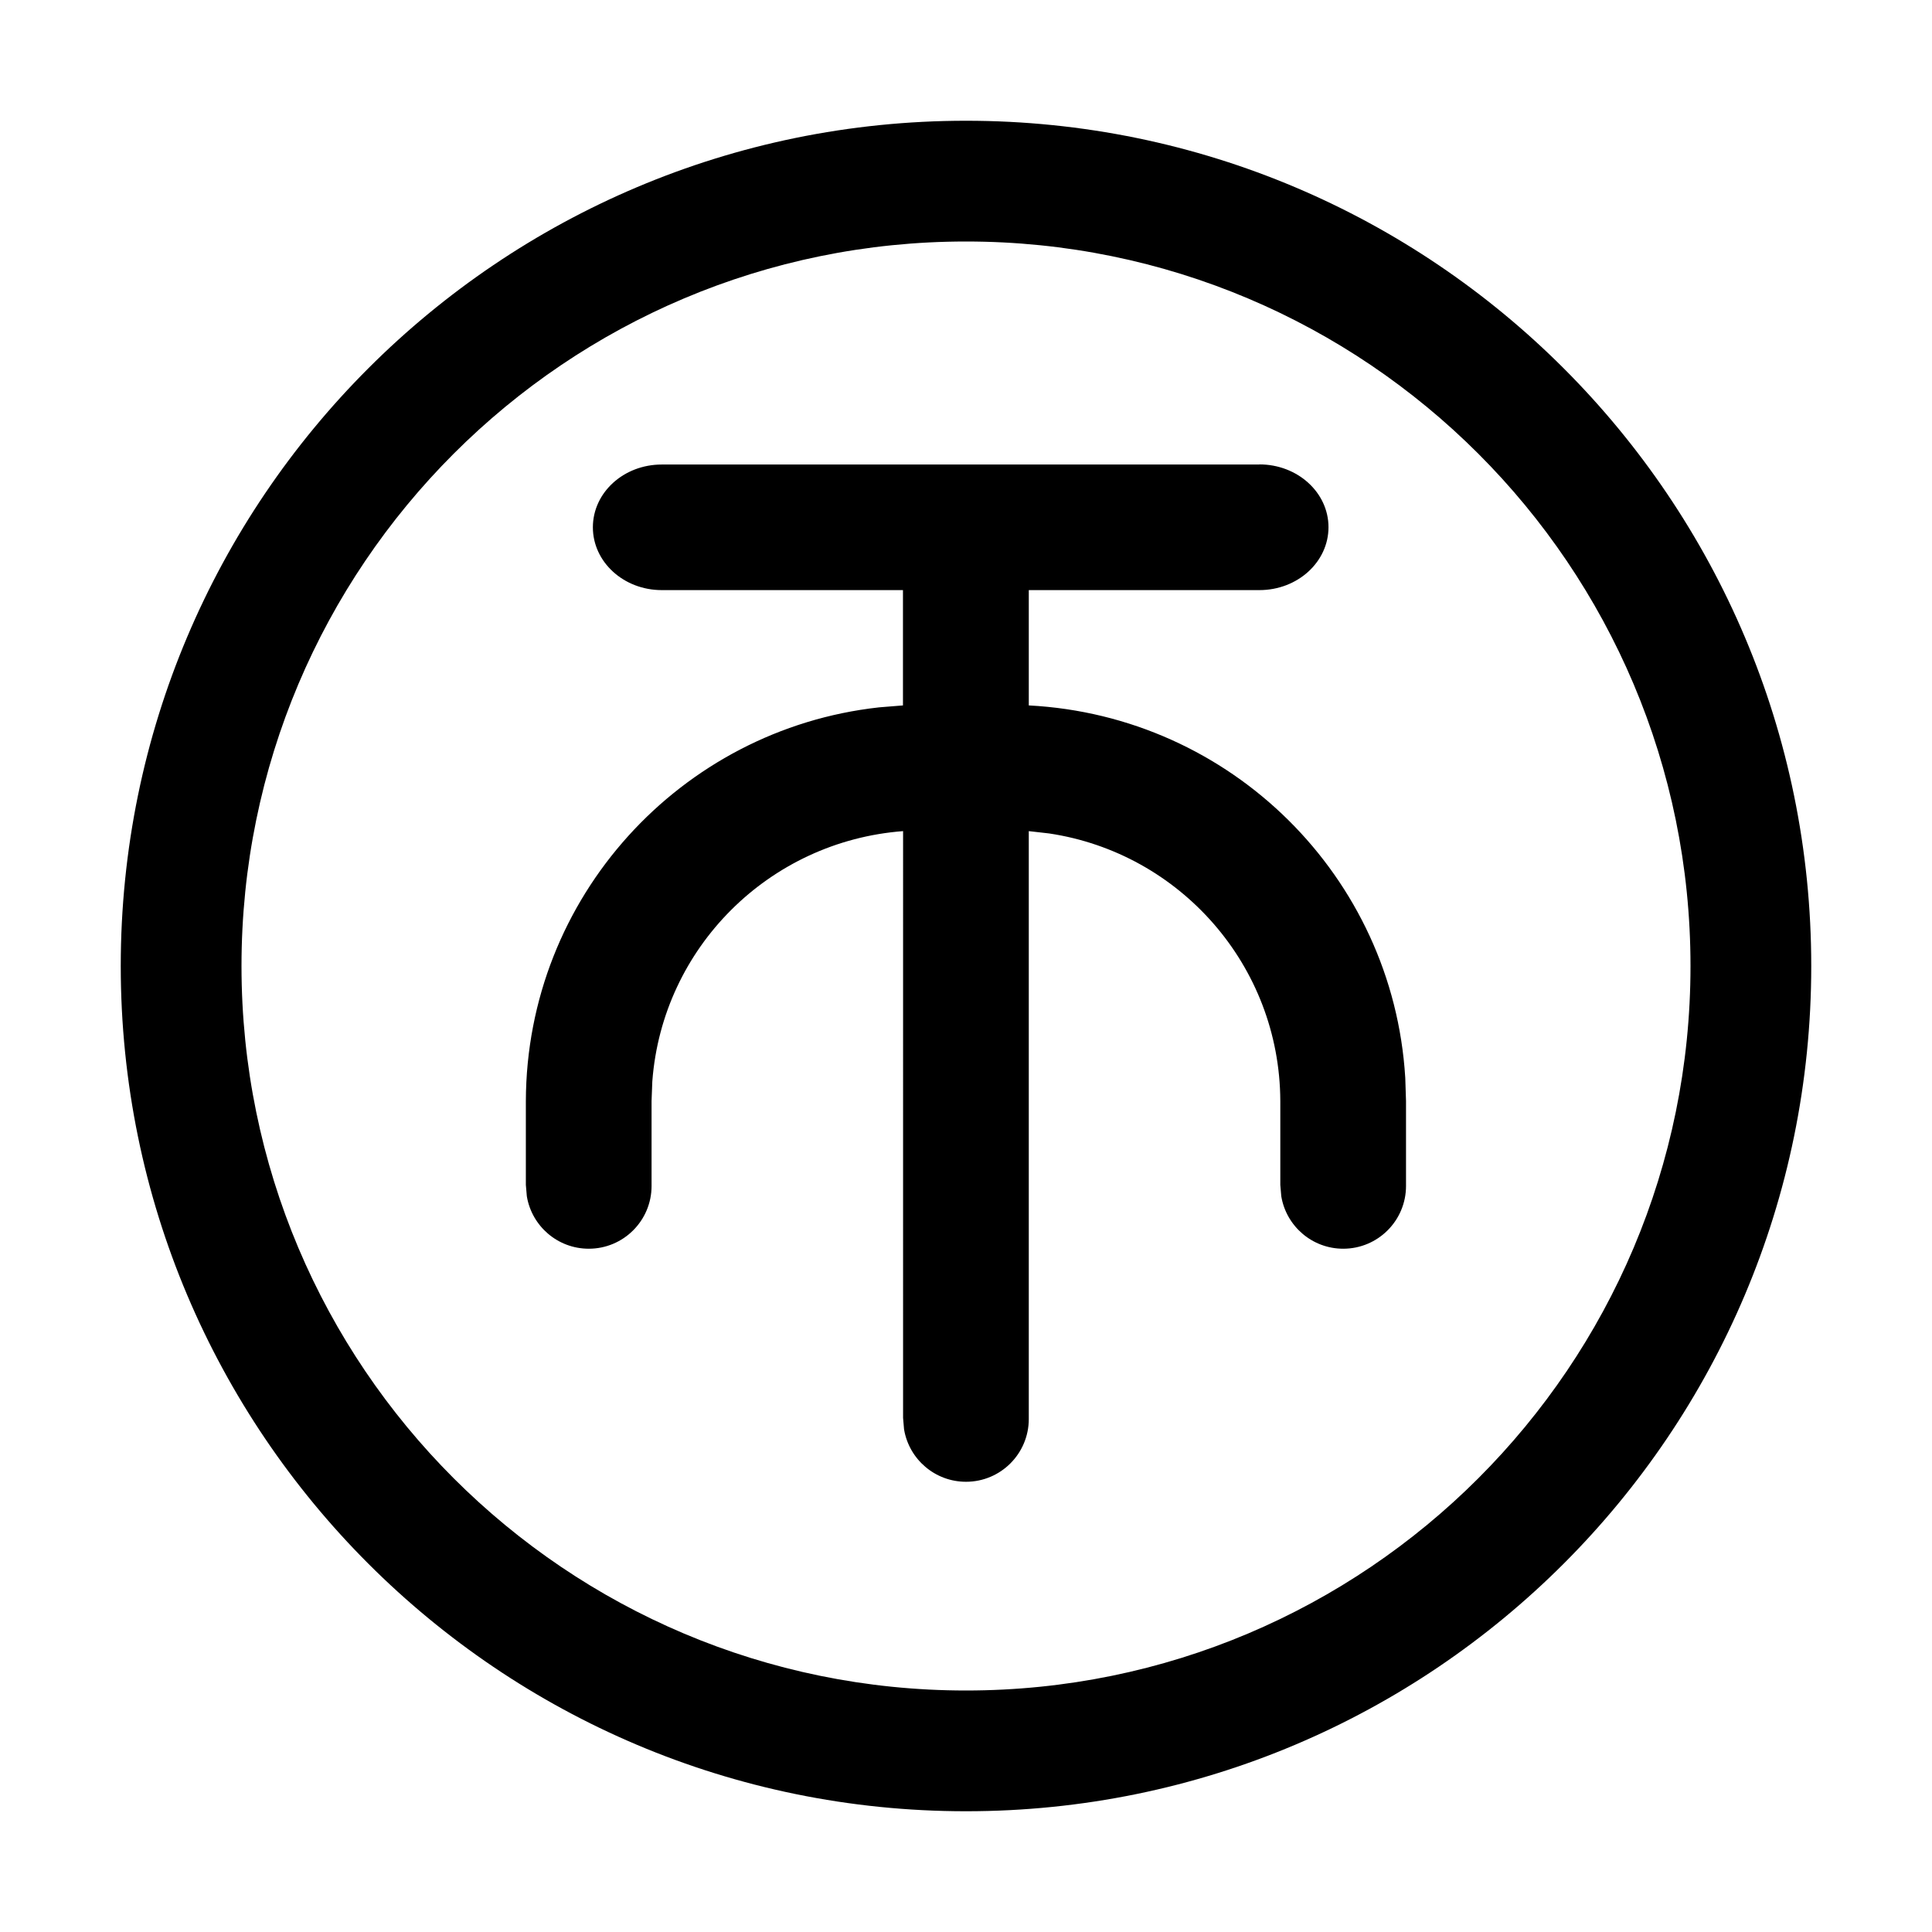 <svg id="widget-coin" viewBox="0 0 1024 1024" xmlns="http://www.w3.org/2000/svg" version="1.1">
    <path fill="#000000" d="M512 64c247.424 0 448 200.576 448 448S759.424 960 512 960 64 759.424 64 512 264.576 64 512 64zm0 64c-212.077 0-384 171.923-384 384s171.923 384 384 384 384-171.923 384-384-171.923-384-384-384zm155.52 118.144c20.224 0 36.608 14.912 36.608 33.28 0 18.432-16.384 33.344-36.608 33.344H545.28v61.12c107.27 5.592 192.973 90.674 199.523 197.165l.029.595.384 11.904v44.48c.003.159.004.347.004.536 0 18.38-14.9 33.28-33.28 33.28-16.467 0-30.141-11.96-32.809-27.668l-.028-.196-.512-5.952v-44.48c-.282-71.949-53.31-131.428-122.408-141.79l-.792-.098-10.112-1.152v311.04c.003.159.004.347.004.536 0 18.38-14.9 33.28-33.28 33.28-16.467 0-30.141-11.96-32.809-27.668l-.028-.196-.512-6.016V440.512c-71.128 5.419-127.509 61.8-132.898 132.441l-.03.487-.384 10.112v44.48c.003.159.004.347.004.536 0 18.38-14.9 33.28-33.28 33.28-16.467 0-30.141-11.96-32.809-27.668l-.028-.196-.512-5.952v-44.48c.339-108.061 82.027-196.938 187.017-208.618l.951-.086 11.904-.96v-61.12H350.717c-20.16 0-36.48-14.912-36.48-33.28 0-18.432 16.32-33.28 36.48-33.28h316.8z"/>
</svg>
